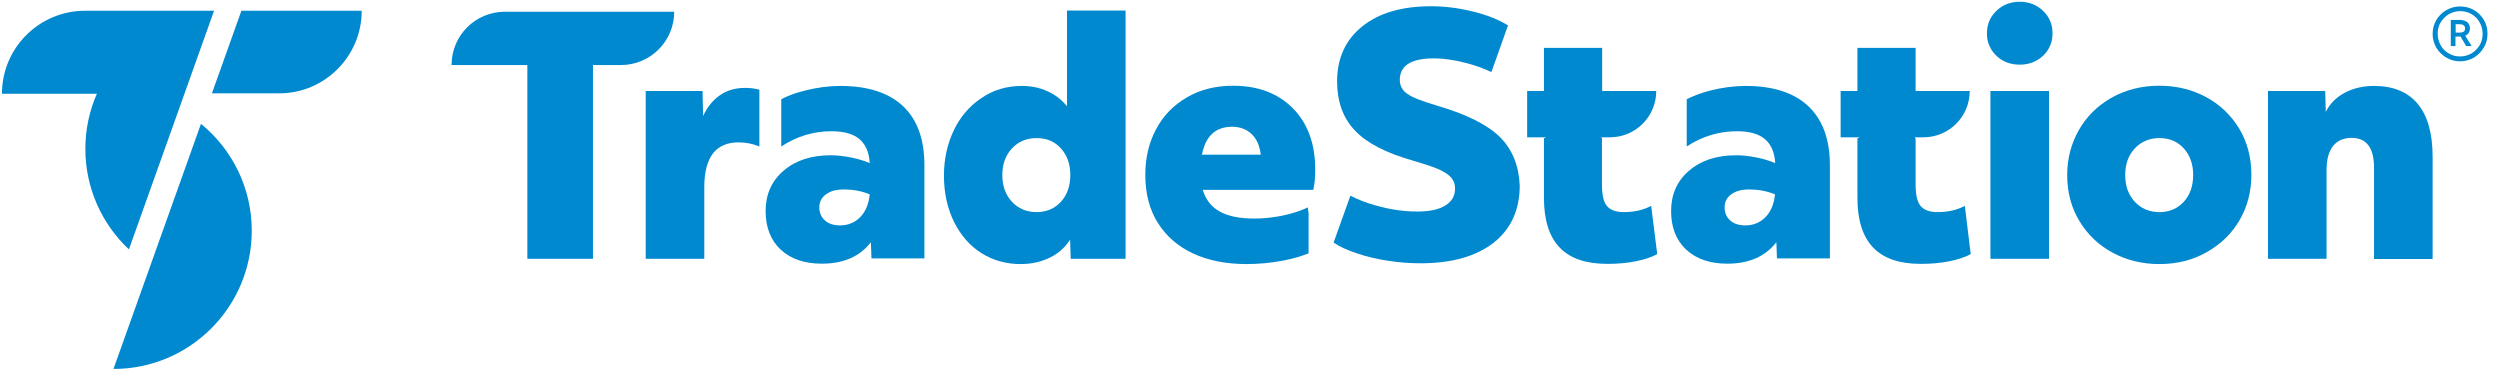 <?xml version='1.0' encoding='utf-8'?><!-- Generator: Adobe Illustrator 24.0.0, SVG Export Plug-In . SVG Version: 6.00 Build 0) --><svg version='1.1' id='Layer_2' xmlns='http://www.w3.org/2000/svg' xmlns:xlink='http://www.w3.org/1999/xlink' x='0px' y='0px' viewBox='0 0 128 19' style='enable-background:new 0 0 128 19;' xml:space='preserve'><style type='text/css'> .st0{fill:#0089cf;}
</style><g><g><g><path class='st0' d='M10.29,6.34L5.81,18.89c0,0,0,0,0,0c3.91,0,7.08-3.17,7.08-7.08C12.89,9.61,11.88,7.64,10.29,6.34z'/><path class='st0' d='M12.36,0.55l-1.51,4.23h3.44c2.34,0,4.23-1.9,4.23-4.23H12.36z'/></g><path class='st0' d='M4.36,0.55C2.01,0.55,0.1,2.45,0.1,4.8h4.86C4.58,5.67,4.37,6.62,4.37,7.62c0,2.03,0.86,3.86,2.23,5.15 l4.36-12.22H4.36z'/><path class='st0' d='M52.25,13.52c-0.74,0-1.41-0.19-2-0.56c-0.59-0.37-1.05-0.9-1.4-1.59c-0.34-0.69-0.52-1.48-0.52-2.38 c0-0.84,0.17-1.61,0.5-2.31c0.33-0.69,0.8-1.25,1.42-1.66c0.61-0.42,1.3-0.62,2.08-0.62c0.47,0,0.9,0.09,1.3,0.27 c0.4,0.18,0.73,0.44,1,0.77v-4.9h3v12.71h-2.81l-0.03-0.98c-0.26,0.4-0.6,0.71-1.04,0.92C53.3,13.41,52.81,13.52,52.25,13.52z M53.07,10.86c0.51,0,0.93-0.18,1.25-0.53c0.32-0.35,0.48-0.81,0.48-1.37c0-0.55-0.16-1.01-0.48-1.36 c-0.32-0.36-0.74-0.53-1.25-0.53c-0.51,0-0.93,0.18-1.26,0.53c-0.33,0.36-0.49,0.81-0.49,1.36c0,0.56,0.16,1.01,0.49,1.37 C52.14,10.68,52.56,10.86,53.07,10.86z'/><path class='st0' d='M103.41,3.31c-0.48,0-0.88-0.15-1.2-0.46c-0.32-0.31-0.48-0.69-0.48-1.14c0-0.46,0.16-0.84,0.48-1.15 c0.32-0.31,0.72-0.47,1.2-0.47c0.48,0,0.88,0.16,1.2,0.47s0.48,0.69,0.48,1.15c0,0.45-0.16,0.83-0.48,1.14 C104.28,3.16,103.88,3.31,103.41,3.31z M101.91,4.66h3v8.59h-3V4.66z'/><path class='st0' d='M110.56,13.52c-0.87,0-1.66-0.19-2.37-0.57c-0.72-0.38-1.29-0.92-1.71-1.61c-0.43-0.7-0.64-1.49-0.64-2.38 c0-0.83,0.2-1.6,0.59-2.29c0.39-0.69,0.95-1.25,1.67-1.66c0.72-0.41,1.54-0.62,2.46-0.62c0.87,0,1.66,0.19,2.37,0.57 c0.72,0.38,1.28,0.92,1.71,1.61c0.42,0.7,0.63,1.49,0.63,2.38c0,0.83-0.19,1.59-0.58,2.28c-0.39,0.69-0.94,1.24-1.67,1.66 C112.3,13.31,111.48,13.52,110.56,13.52z M110.56,10.86c0.51,0,0.93-0.18,1.25-0.53c0.32-0.35,0.48-0.81,0.48-1.37 c0-0.55-0.16-1.01-0.48-1.36c-0.32-0.36-0.74-0.53-1.25-0.53c-0.51,0-0.93,0.18-1.26,0.53c-0.33,0.36-0.49,0.81-0.49,1.36 c0,0.56,0.16,1.01,0.49,1.37C109.63,10.68,110.05,10.86,110.56,10.86z'/><path class='st0' d='M116.12,4.66h2.93l0.03,1.07c0.21-0.42,0.53-0.75,0.97-0.98c0.43-0.23,0.93-0.35,1.5-0.35 c0.99,0,1.73,0.31,2.24,0.92c0.51,0.62,0.76,1.52,0.76,2.71v5.23h-3V8.59c0-1.02-0.38-1.53-1.15-1.53c-0.41,0-0.73,0.14-0.95,0.42 c-0.22,0.28-0.33,0.69-0.33,1.22v4.55h-3V4.66z'/><path class='st0' d='M76.8,7.02c-0.65-0.64-1.72-1.17-3.22-1.61c-0.75-0.22-1.26-0.42-1.52-0.6c-0.26-0.18-0.39-0.42-0.39-0.72 c0-0.73,0.58-1.1,1.73-1.1c0.54,0,1.13,0.09,1.76,0.26c0.44,0.12,0.84,0.27,1.2,0.44l0.85-2.39c-0.49-0.3-1.09-0.54-1.8-0.71 c-0.72-0.18-1.43-0.27-2.14-0.27c-1.49,0-2.66,0.34-3.52,1.03c-0.86,0.69-1.29,1.63-1.29,2.81c0,1.04,0.3,1.88,0.91,2.52 c0.6,0.64,1.59,1.15,2.96,1.54c0.55,0.16,0.98,0.3,1.29,0.43c0.3,0.13,0.53,0.28,0.67,0.43c0.14,0.16,0.21,0.34,0.21,0.57 c0,0.38-0.17,0.67-0.5,0.87c-0.33,0.21-0.81,0.31-1.43,0.31c-0.69,0-1.4-0.1-2.13-0.31c-0.48-0.13-0.91-0.3-1.3-0.5l-0.86,2.4 c0.31,0.21,0.7,0.39,1.19,0.55c0.49,0.17,1.02,0.29,1.59,0.38c0.57,0.09,1.12,0.13,1.67,0.13c1.6,0,2.84-0.35,3.74-1.05 c0.89-0.7,1.34-1.68,1.34-2.93C77.77,8.5,77.44,7.66,76.8,7.02z'/><path class='st0' d='M66.99,10.87l-0.03-0.25c-0.38,0.18-0.81,0.32-1.3,0.42c-0.49,0.1-0.97,0.15-1.45,0.15 c-0.74,0-1.33-0.12-1.76-0.36c-0.43-0.24-0.72-0.61-0.87-1.11h5.66c0.07-0.3,0.1-0.64,0.1-1.03c0-1.32-0.38-2.37-1.14-3.14 c-0.76-0.77-1.78-1.16-3.07-1.16c-0.9,0-1.69,0.2-2.37,0.6c-0.68,0.4-1.21,0.94-1.57,1.63c-0.37,0.69-0.55,1.47-0.55,2.33 c0,0.96,0.21,1.77,0.64,2.46c0.43,0.68,1.03,1.21,1.81,1.57c0.78,0.36,1.69,0.54,2.73,0.54c0.63,0,1.25-0.06,1.84-0.17 c0.49-0.09,0.94-0.22,1.34-0.38V10.87z M63.08,6.49c0.41,0,0.75,0.13,1.01,0.38c0.26,0.25,0.41,0.61,0.46,1.05h-3.01 C61.72,6.97,62.24,6.49,63.08,6.49z'/><path class='st0' d='M46.24,5.44c-0.73-0.69-1.8-1.04-3.21-1.04c-0.59,0-1.19,0.08-1.79,0.23C40.75,4.75,40.34,4.9,40,5.08v2.42 c0.79-0.52,1.65-0.78,2.57-0.78c0.63,0,1.11,0.13,1.43,0.4c0.32,0.27,0.5,0.68,0.53,1.23c-0.29-0.12-0.61-0.22-0.97-0.29 c-0.36-0.07-0.7-0.11-1.02-0.11c-1,0-1.81,0.26-2.42,0.79c-0.62,0.53-0.92,1.22-0.92,2.07c0,0.83,0.26,1.49,0.77,1.97 c0.52,0.48,1.22,0.72,2.11,0.72c1.11,0,1.95-0.37,2.51-1.1l0.03,0.83h2.71V8.46C47.33,7.14,46.97,6.13,46.24,5.44z M44.05,11.11 c-0.27,0.28-0.62,0.43-1.04,0.43c-0.32,0-0.58-0.08-0.77-0.25c-0.19-0.17-0.29-0.39-0.29-0.67c0-0.28,0.11-0.5,0.34-0.67 c0.23-0.17,0.53-0.25,0.92-0.25c0.47,0,0.9,0.08,1.32,0.25C44.48,10.45,44.32,10.83,44.05,11.11z'/><path class='st0' d='M92.59,5.44c-0.73-0.69-1.8-1.04-3.21-1.04c-0.59,0-1.19,0.08-1.79,0.23c-0.48,0.12-0.89,0.28-1.23,0.45v2.42 c0.79-0.52,1.65-0.78,2.57-0.78c0.63,0,1.11,0.13,1.43,0.4c0.32,0.27,0.5,0.68,0.53,1.23c-0.29-0.12-0.61-0.22-0.97-0.29 c-0.36-0.07-0.7-0.11-1.02-0.11c-1,0-1.81,0.26-2.42,0.79c-0.62,0.53-0.92,1.22-0.92,2.07c0,0.83,0.26,1.49,0.77,1.97 c0.52,0.48,1.22,0.72,2.11,0.72c1.11,0,1.95-0.37,2.51-1.1l0.03,0.83h2.71V8.46C93.69,7.14,93.32,6.13,92.59,5.44z M90.4,11.11 c-0.27,0.28-0.62,0.43-1.04,0.43c-0.32,0-0.58-0.08-0.77-0.25c-0.19-0.17-0.29-0.39-0.29-0.67c0-0.28,0.11-0.5,0.34-0.67 c0.23-0.17,0.53-0.25,0.92-0.25c0.47,0,0.9,0.08,1.32,0.25C90.83,10.45,90.67,10.83,90.4,11.11z'/><path class='st0' d='M84.54,10.54c-0.39,0.21-0.86,0.32-1.4,0.32c-0.41,0-0.7-0.11-0.87-0.32c-0.17-0.21-0.25-0.57-0.25-1.08V7.08 H82V7.03h0.43c1.31,0,2.37-1.06,2.37-2.37h-2.77V2.45h-2.98v2.21h-0.86v2.37h0.94l0,0.04h-0.08v3.06c0,1.14,0.27,1.99,0.81,2.55 c0.54,0.56,1.35,0.83,2.44,0.83c0.51,0,0.99-0.04,1.44-0.13c0.45-0.09,0.82-0.21,1.11-0.37L84.54,10.54z'/><path class='st0' d='M100.6,10.54c-0.39,0.21-0.86,0.32-1.4,0.32c-0.41,0-0.7-0.11-0.87-0.32c-0.17-0.21-0.25-0.57-0.25-1.08V7.08 h-0.03V7.03h0.43c1.31,0,2.37-1.06,2.37-2.37h-2.77V2.45h-2.98v2.21h-0.86v2.37h0.94l0,0.04h-0.08v3.06 c0,1.14,0.27,1.99,0.81,2.55c0.54,0.56,1.35,0.83,2.44,0.83c0.51,0,0.99-0.04,1.44-0.13c0.45-0.09,0.82-0.21,1.11-0.37 L100.6,10.54z'/><path class='st0' d='M31.03,0.6h-2.07h-1h-0.37h-1.74c-1.51,0-2.73,1.22-2.73,2.73h3.5H27v9.92h3.36V3.33h1.43 c1.51,0,2.73-1.22,2.73-2.73H31.03z'/><path class='st0' d='M38.87,4.59c-0.22-0.06-0.46-0.09-0.72-0.09c-0.49,0-0.92,0.12-1.28,0.37C36.5,5.12,36.21,5.48,36,5.94 l-0.03-1.28h-2.91v8.59h3V9.57c0-0.75,0.15-1.32,0.44-1.71c0.29-0.38,0.73-0.57,1.31-0.57c0.38,0,0.74,0.07,1.07,0.21V4.59z'/></g><g><path class='st0' d='M125.96,3.14c-0.25,0-0.48-0.06-0.69-0.18c-0.21-0.12-0.39-0.29-0.52-0.5c-0.13-0.22-0.2-0.46-0.2-0.72 c0-0.25,0.06-0.49,0.18-0.7c0.12-0.21,0.29-0.38,0.5-0.51c0.22-0.13,0.46-0.2,0.73-0.2c0.25,0,0.49,0.06,0.7,0.18 c0.21,0.12,0.38,0.29,0.51,0.5c0.13,0.22,0.19,0.46,0.19,0.72c0,0.25-0.06,0.48-0.18,0.69c-0.12,0.21-0.29,0.39-0.5,0.52 C126.46,3.07,126.22,3.14,125.96,3.14z M125.96,2.89c0.2,0,0.39-0.05,0.57-0.15c0.17-0.1,0.31-0.24,0.42-0.41 c0.11-0.18,0.16-0.38,0.16-0.6c0-0.21-0.05-0.4-0.15-0.58c-0.1-0.18-0.23-0.32-0.41-0.42c-0.18-0.11-0.37-0.16-0.59-0.16 c-0.2,0-0.39,0.05-0.57,0.15c-0.17,0.1-0.31,0.24-0.42,0.41c-0.11,0.18-0.16,0.38-0.16,0.6c0,0.21,0.05,0.4,0.15,0.58 c0.1,0.18,0.23,0.32,0.41,0.42C125.54,2.84,125.74,2.89,125.96,2.89z M125.48,1.02h0.45c0.16,0,0.29,0.04,0.39,0.11 c0.09,0.08,0.14,0.18,0.14,0.31c0,0.19-0.08,0.32-0.24,0.39l0.33,0.53h-0.28l-0.29-0.49h-0.26v0.49h-0.24V1.02z M125.72,1.67h0.19 c0.11,0,0.18-0.02,0.23-0.05c0.05-0.03,0.07-0.09,0.07-0.17c0-0.14-0.1-0.21-0.29-0.21h-0.19V1.67z'/></g></g></svg>

